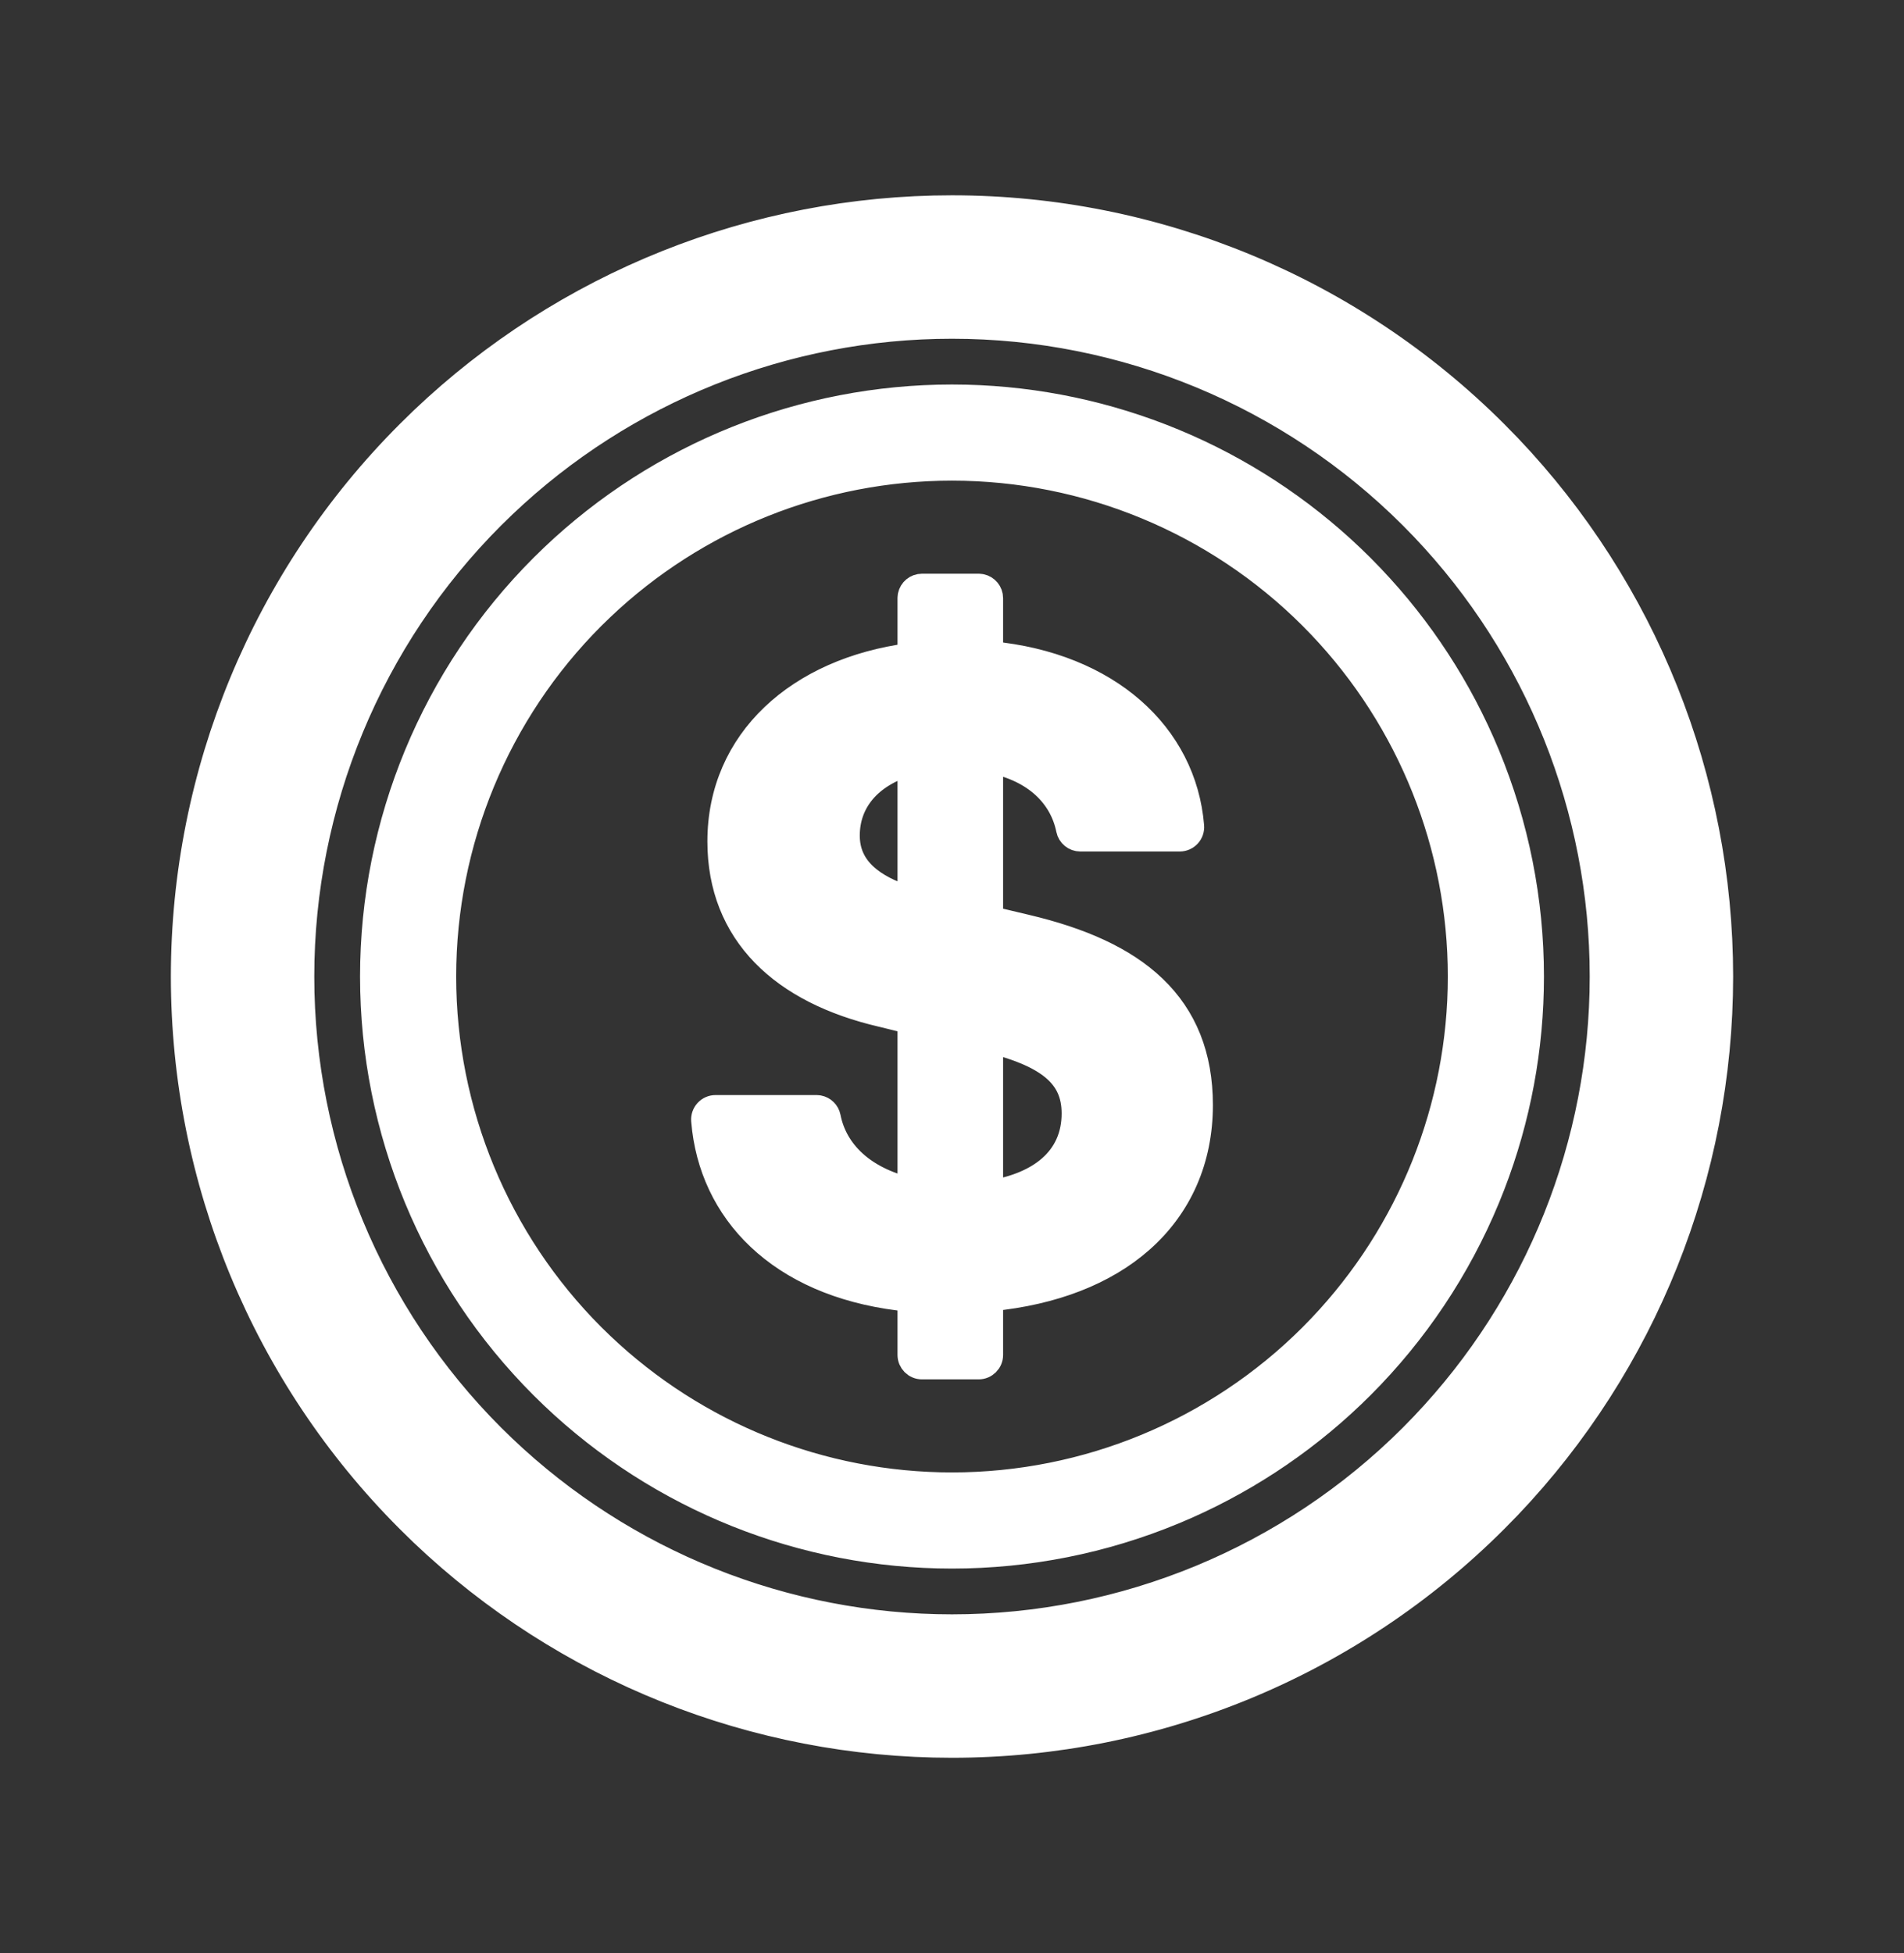 <svg width="78" height="80" viewBox="0 0 78 80" fill="none" xmlns="http://www.w3.org/2000/svg">
<rect x="0" y="0" width="78" height="80" fill="#333333" stroke="none"/>
<path d="M40.093 24L40.193 24.01C40.421 24.056 40.593 24.258 40.593 24.5V26.765C45.393 27.224 48.519 30.082 48.829 33.836C48.841 33.975 48.794 34.113 48.699 34.216C48.605 34.319 48.471 34.378 48.331 34.378H44.255C44.017 34.378 43.812 34.21 43.765 33.977C43.488 32.611 42.415 31.536 40.593 31.17V37.616L42.041 37.96H42.04C44.248 38.481 46.038 39.257 47.278 40.444C48.537 41.649 49.188 43.235 49.188 45.267C49.187 47.507 48.339 49.423 46.756 50.82C45.27 52.132 43.169 52.958 40.593 53.211V55.5C40.593 55.776 40.369 56 40.093 56H37.768C37.492 56 37.268 55.776 37.268 55.5V53.232C34.783 52.995 32.792 52.185 31.359 50.951C29.929 49.72 29.082 48.089 28.852 46.263L28.814 45.895C28.803 45.756 28.851 45.618 28.945 45.516C29.04 45.413 29.173 45.355 29.312 45.355H33.451L33.539 45.363C33.739 45.399 33.901 45.554 33.941 45.759C34.218 47.174 35.368 48.29 37.268 48.734V41.852L36.116 41.567V41.568C34.104 41.099 32.444 40.282 31.282 39.089C30.112 37.886 29.479 36.333 29.479 34.467C29.479 30.323 32.708 27.444 37.268 26.84V24.5L37.278 24.399C37.325 24.172 37.526 24 37.768 24H40.093ZM40.593 48.846C41.65 48.673 42.457 48.312 43.013 47.826C43.65 47.269 43.991 46.522 43.991 45.611C43.991 44.829 43.728 44.25 43.178 43.779C42.641 43.32 41.803 42.945 40.593 42.641V48.846ZM37.268 31.27C35.604 31.75 34.722 32.864 34.722 34.223C34.722 34.892 34.97 35.435 35.464 35.883C35.876 36.256 36.473 36.571 37.268 36.813V31.27Z" fill="white" stroke="white" stroke-linejoin="round"/>
<path d="M39 8.5C47.354 8.5 55.366 11.819 61.273 17.727L61.82 18.286C67.386 24.135 70.5 31.907 70.5 40C70.5 48.093 67.386 55.865 61.82 61.714L61.273 62.273C55.366 68.181 47.354 71.5 39 71.5C30.907 71.5 23.135 68.386 17.286 62.82L16.727 62.273C10.819 56.366 7.5 48.354 7.5 40C7.5 31.646 10.819 23.634 16.727 17.727L17.286 17.18C23.135 11.614 30.907 8.5 39 8.5ZM39 13.375C32.159 13.375 25.59 16.008 20.646 20.712L20.173 21.173C15.18 26.166 12.375 32.939 12.375 40C12.375 47.061 15.18 53.834 20.173 58.827L20.646 59.288C25.59 63.992 32.159 66.625 39 66.625C46.061 66.625 52.834 63.82 57.827 58.827L58.288 58.353C62.992 53.41 65.625 46.841 65.625 40C65.625 33.159 62.992 26.59 58.288 21.646L57.827 21.173C52.834 16.18 46.061 13.375 39 13.375Z" fill="white" stroke="white" stroke-linejoin="round"/>
<path d="M39.584 16.257C42.504 16.329 45.387 16.939 48.089 18.058L48.626 18.288C51.296 19.472 53.726 21.139 55.794 23.206L56.202 23.625C58.216 25.74 59.824 28.21 60.942 30.911C62.136 33.793 62.75 36.881 62.75 40C62.75 42.924 62.21 45.821 61.159 48.546L60.942 49.089C59.749 51.97 57.999 54.589 55.794 56.794C53.726 58.861 51.296 60.528 48.626 61.712L48.089 61.942C45.207 63.136 42.119 63.75 39 63.75C32.898 63.75 27.038 61.402 22.628 57.206L22.206 56.794C17.752 52.34 15.25 46.299 15.25 40C15.25 33.701 17.752 27.66 22.206 23.206L22.628 22.794C27.038 18.598 32.898 16.25 39 16.25L39.584 16.257ZM39 19.188C33.653 19.188 28.518 21.246 24.653 24.923L24.283 25.283C20.38 29.186 18.188 34.48 18.188 40C18.188 45.52 20.38 50.814 24.283 54.717L24.653 55.077C28.518 58.754 33.653 60.812 39 60.812C44.52 60.812 49.814 58.62 53.717 54.717L54.077 54.347C57.754 50.482 59.812 45.347 59.812 40C59.812 34.653 57.754 29.518 54.077 25.653L53.717 25.283C49.814 21.38 44.52 19.188 39 19.188Z" fill="white" stroke="white" stroke-linejoin="round"/>
</svg>
